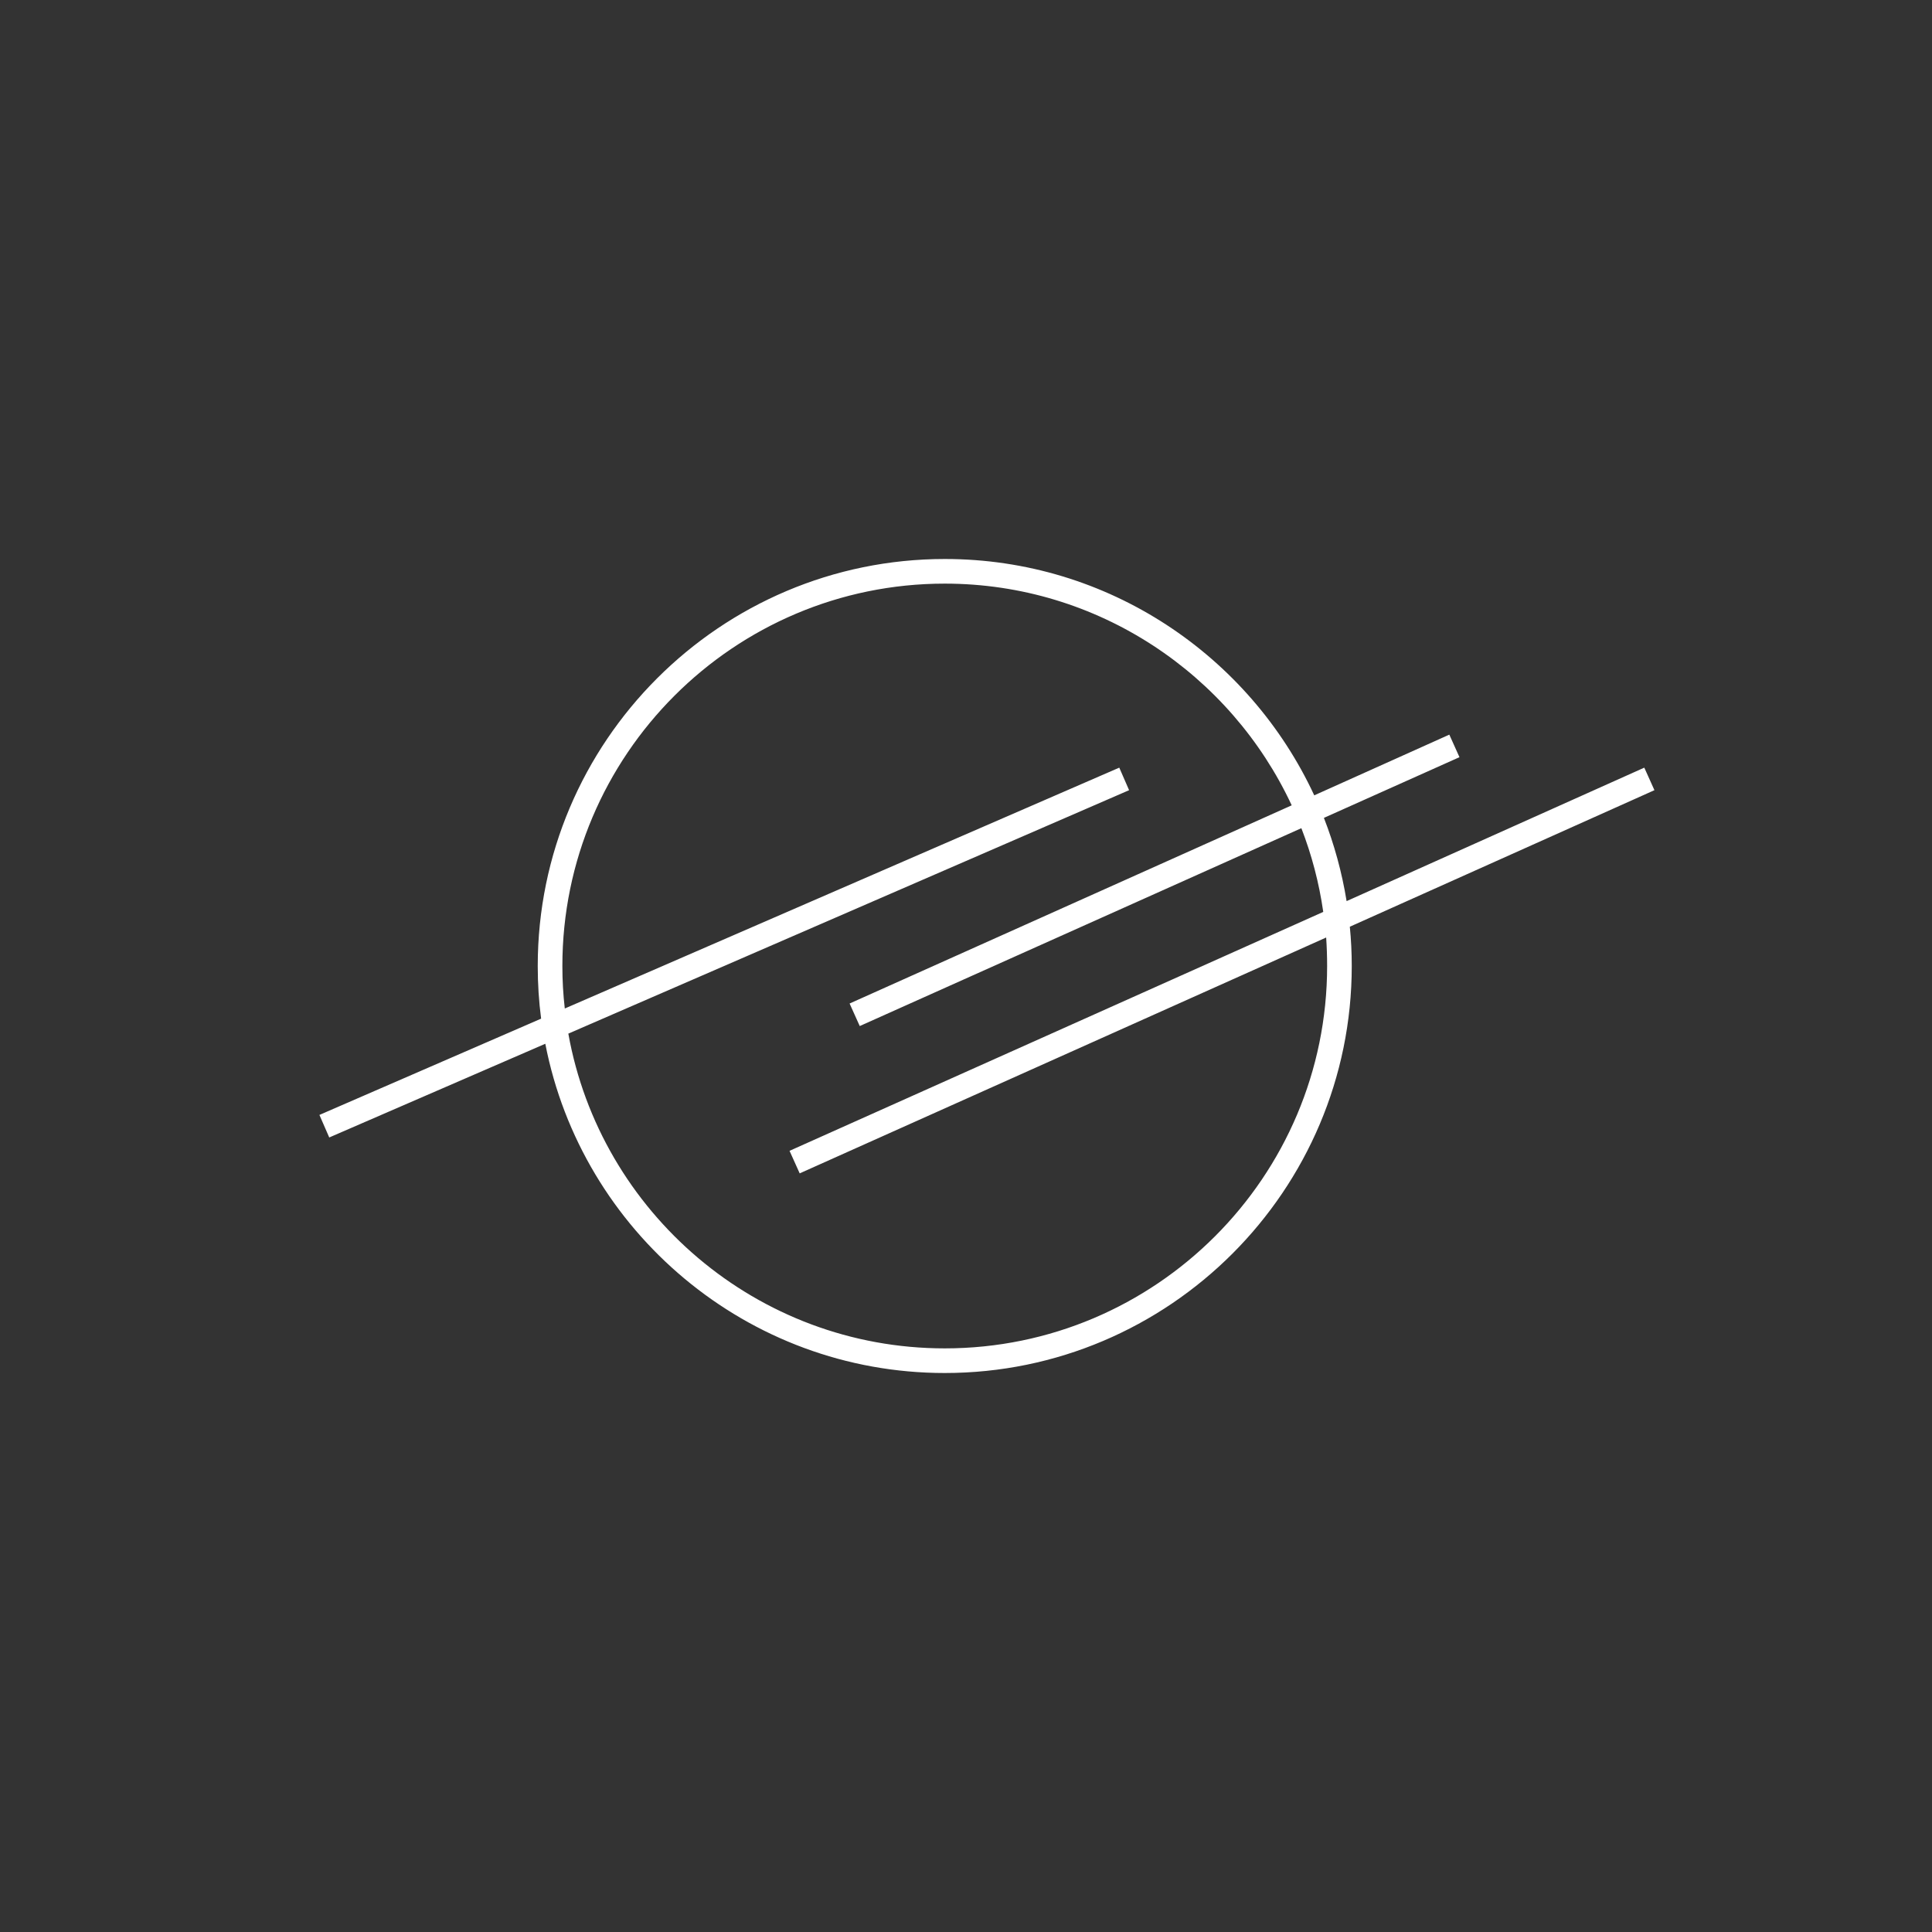 <?xml version="1.0" encoding="utf-8"?>
<!-- Generator: Adobe Illustrator 26.5.1, SVG Export Plug-In . SVG Version: 6.00 Build 0) -->
<svg version="1.1" id="Layer_1" xmlns="http://www.w3.org/2000/svg" xmlns:xlink="http://www.w3.org/1999/xlink" x="0px" y="0px"
	 viewBox="0 0 1200 1200" style="enable-background:new 0 0 1200 1200;" xml:space="preserve">
<rect x="0" y="0" width="1200" height="1200" fill="#333333" stroke="none"/>
<style type="text/css">
	.st0{fill:#FFFFFF;}
</style>
<path class="st0" d="M1027.6,490.8l-6.3-14l-184.9,82.9c-2.9-17.9-7.7-35.3-14.1-51.7l84.2-37.7l-6.3-14L816.3,494
	c-40.2-86.6-127.9-146.8-229.4-146.8C447.4,347.2,334,460.6,334,600c0,11.1,0.7,22,2.1,32.7l-137.7,59.8l6.1,14l134.2-58.2
	c22.6,116.4,125.3,204.5,248.1,204.5c139.4,0,252.8-113.4,252.8-252.8c0-8.2-0.4-16.4-1.2-24.4L1027.6,490.8z M824.3,600
	c0,131-106.5,237.5-237.5,237.5C470.2,837.5,372.9,753,353,642l348.3-151.2l-6.1-14L350.8,626.4c-1-8.7-1.5-17.4-1.5-26.4
	c0-131,106.5-237.5,237.5-237.5c95.3,0,177.7,56.5,215.5,137.7L527.7,623.3l6.3,14l274.3-122.9c6.4,16.5,11,33.9,13.6,52
	L490.4,714.8l6.3,14l327-146.5C824.1,588.1,824.3,594,824.3,600z"/>
</svg>
